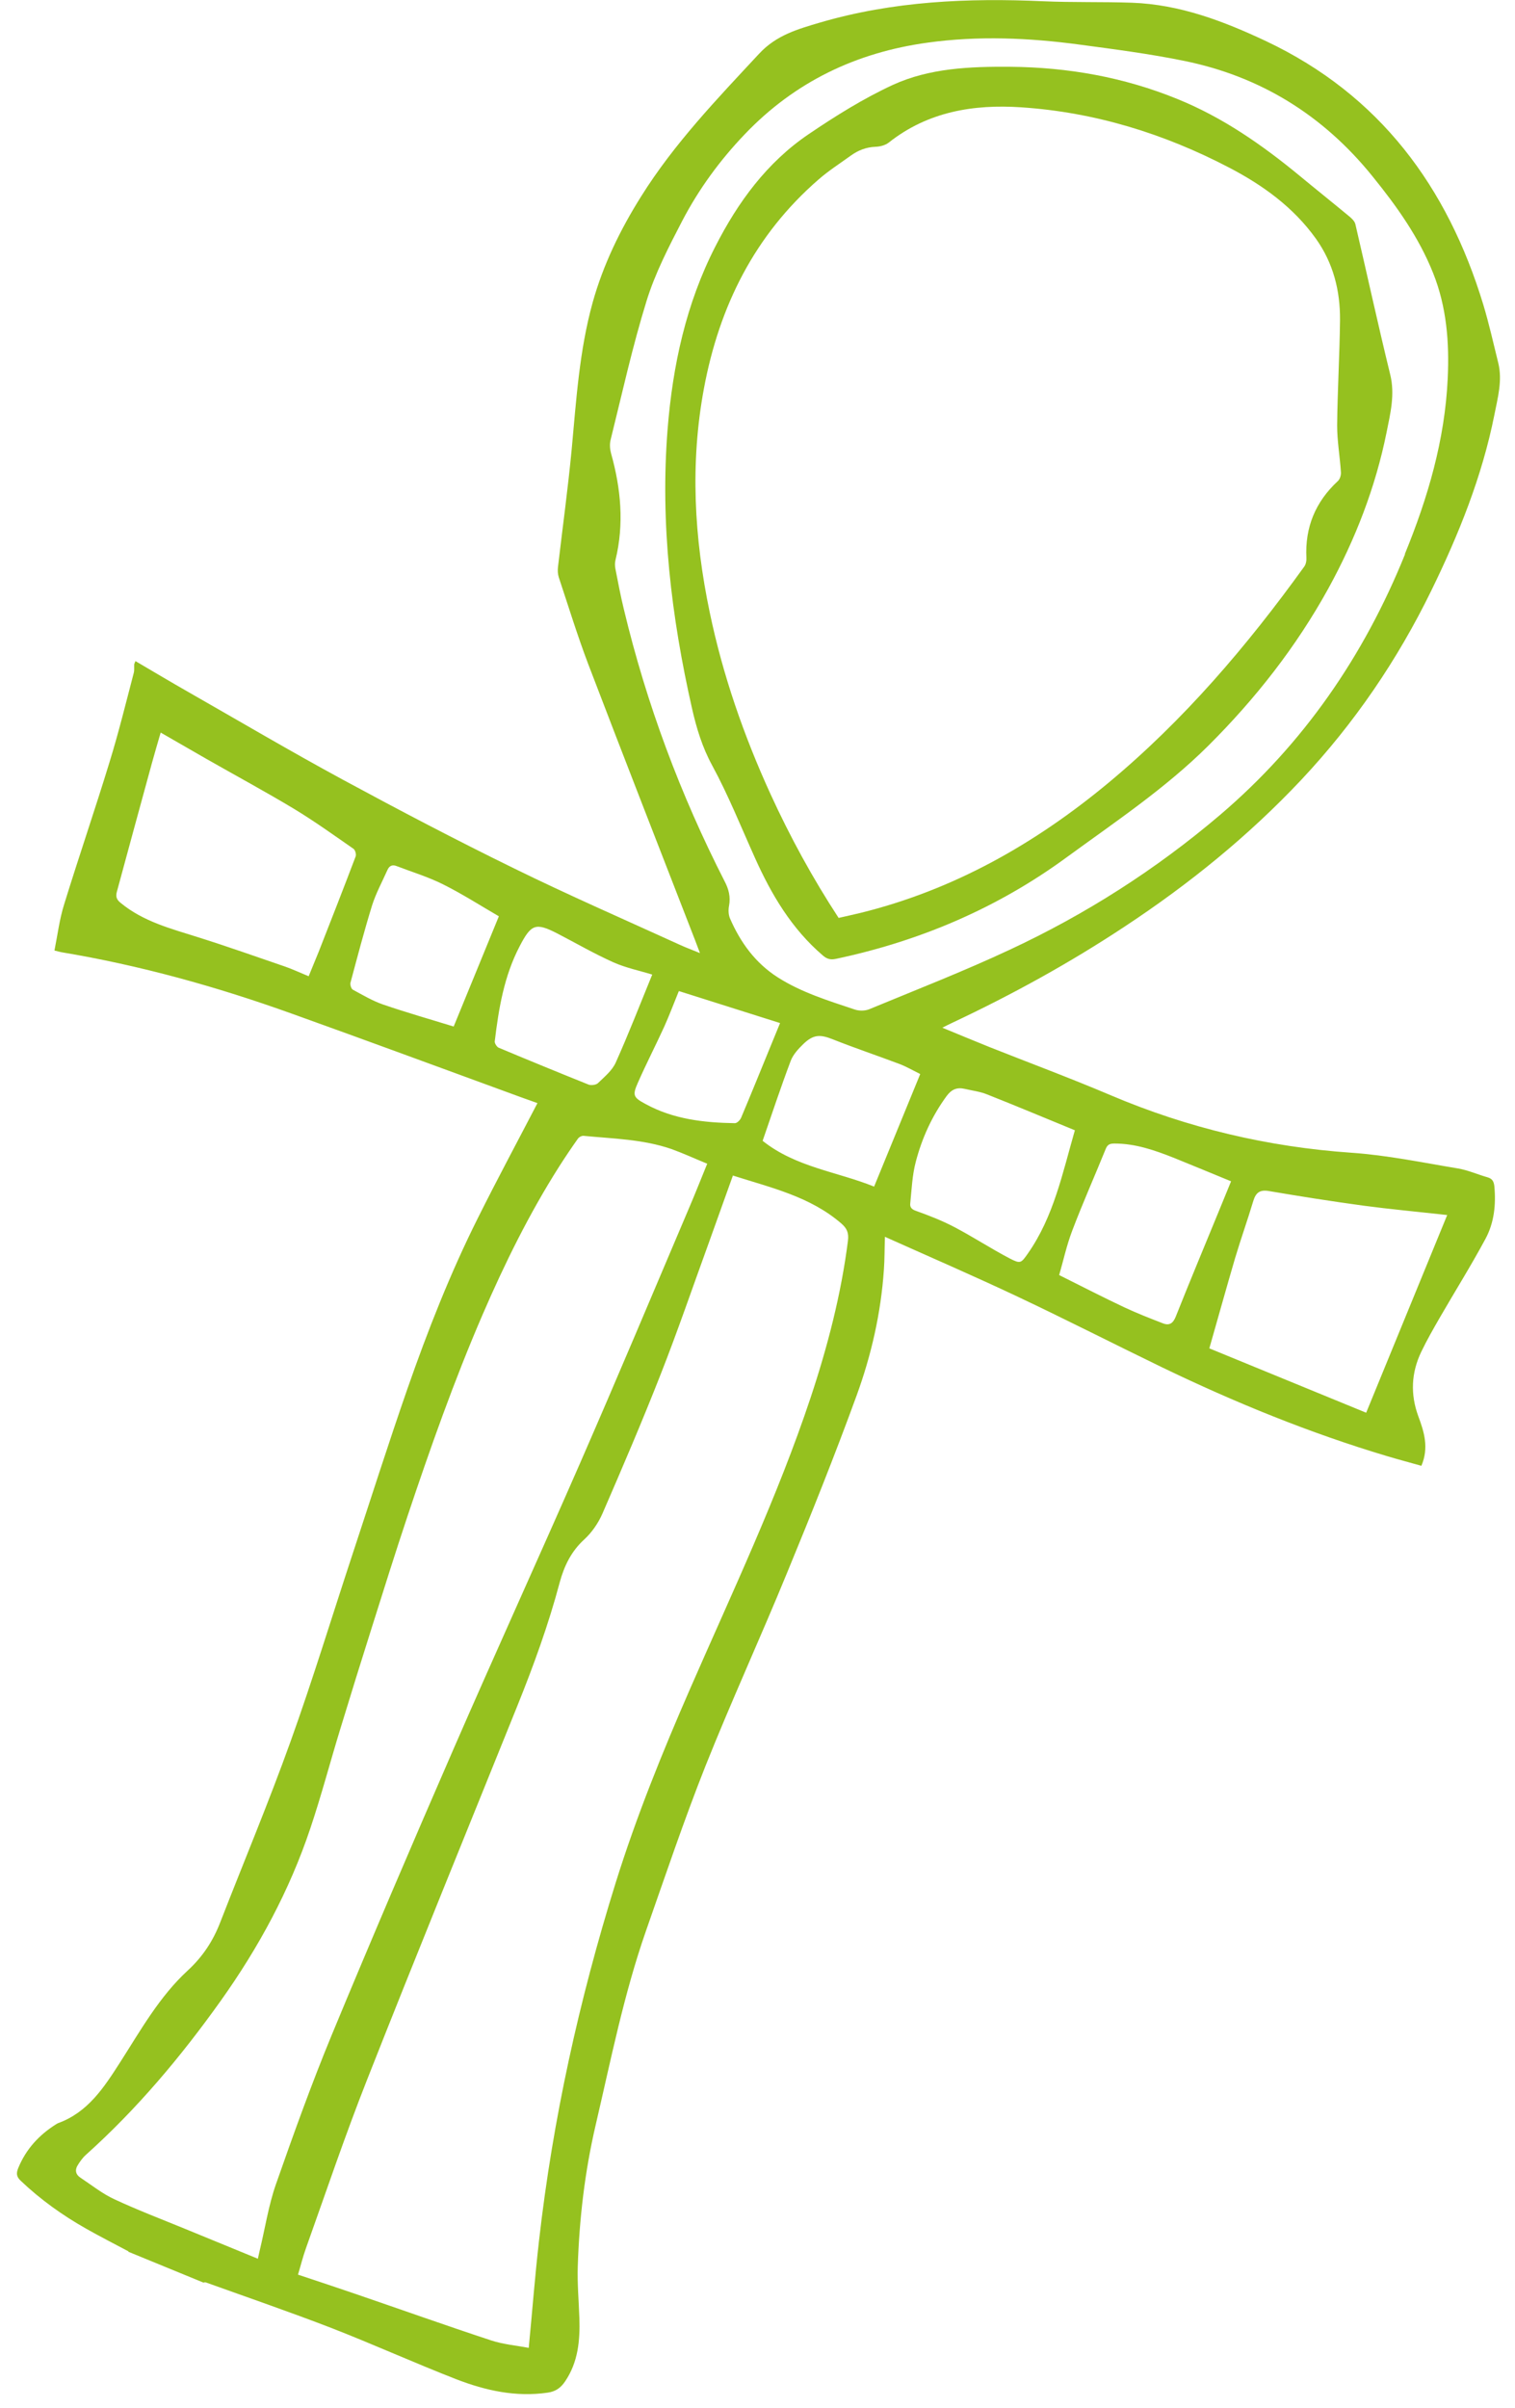 <svg width="68" height="108" viewBox="0 0 68 108" fill="none" xmlns="http://www.w3.org/2000/svg">
<path d="M5.769 100.987C5.141 100.653 4.503 100.328 3.882 99.977C2.811 99.372 1.819 98.665 0.925 97.814C0.737 97.635 0.723 97.483 0.819 97.248C1.168 96.397 1.756 95.758 2.534 95.274C2.552 95.262 2.577 95.247 2.6 95.237C3.947 94.751 4.666 93.636 5.391 92.506C6.313 91.067 7.155 89.557 8.425 88.389C9.101 87.767 9.564 87.058 9.885 86.227C10.938 83.522 12.063 80.841 13.044 78.107C14.039 75.34 14.895 72.523 15.817 69.732C16.637 67.251 17.427 64.764 18.288 62.292C19.197 59.688 20.206 57.119 21.443 54.648C22.303 52.923 23.219 51.22 24.123 49.481C23.912 49.407 23.656 49.315 23.401 49.223C19.963 47.966 16.536 46.7 13.09 45.465C9.723 44.256 6.29 43.301 2.757 42.712C2.674 42.697 2.595 42.671 2.444 42.635C2.585 41.934 2.67 41.23 2.878 40.569C3.536 38.435 4.264 36.318 4.917 34.182C5.324 32.864 5.655 31.514 6.005 30.178C6.036 30.057 6.015 29.921 6.024 29.791C6.042 29.747 6.059 29.703 6.08 29.654C6.876 30.121 7.665 30.592 8.466 31.048C10.765 32.36 13.044 33.703 15.371 34.964C17.912 36.338 20.472 37.681 23.069 38.95C25.521 40.154 28.03 41.247 30.517 42.381C30.791 42.507 31.073 42.61 31.417 42.751C31.341 42.547 31.273 42.373 31.209 42.2C29.603 38.067 27.988 33.936 26.404 29.793C25.917 28.509 25.513 27.196 25.079 25.89C25.035 25.75 25.027 25.581 25.045 25.429C25.25 23.671 25.492 21.915 25.66 20.154C25.865 17.943 26.004 15.724 26.6 13.572C27.074 11.873 27.838 10.305 28.774 8.815C30.259 6.44 32.181 4.443 34.074 2.408C34.85 1.572 35.814 1.305 36.808 1.011C40.09 0.05 43.447 -0.097 46.839 0.057C48.16 0.115 49.483 0.077 50.803 0.122C52.965 0.199 54.925 0.952 56.833 1.849C61.927 4.258 64.972 8.382 66.578 13.669C66.837 14.528 67.032 15.405 67.248 16.277C67.445 17.072 67.222 17.848 67.073 18.615C66.522 21.373 65.48 23.961 64.247 26.484C62.726 29.602 60.79 32.441 58.413 34.973C56.038 37.498 53.366 39.66 50.474 41.566C48.016 43.191 45.44 44.608 42.777 45.861C42.603 45.943 42.435 46.027 42.297 46.098C43.001 46.387 43.714 46.686 44.425 46.971C46.235 47.688 48.055 48.364 49.847 49.125C53.311 50.597 56.908 51.447 60.665 51.707C62.271 51.818 63.856 52.149 65.444 52.412C65.897 52.489 66.327 52.684 66.767 52.808C66.978 52.869 67.048 52.993 67.072 53.2C67.152 54.03 67.065 54.849 66.672 55.574C66.028 56.77 65.307 57.921 64.628 59.096C64.337 59.602 64.047 60.107 63.793 60.634C63.342 61.578 63.297 62.541 63.662 63.532C63.923 64.232 64.143 64.941 63.798 65.749C63.296 65.607 62.778 65.471 62.261 65.316C58.785 64.279 55.432 62.91 52.164 61.334C49.999 60.286 47.854 59.19 45.68 58.164C43.725 57.241 41.738 56.382 39.719 55.477C39.701 56.018 39.707 56.485 39.673 56.956C39.54 58.897 39.109 60.786 38.448 62.599C37.473 65.272 36.416 67.912 35.331 70.54C34.141 73.443 32.832 76.291 31.668 79.206C30.7 81.645 29.864 84.133 28.993 86.613C28.001 89.451 27.419 92.393 26.737 95.314C26.25 97.403 26.001 99.519 25.933 101.659C25.908 102.433 25.979 103.208 26.005 103.984C26.037 104.979 25.951 105.95 25.367 106.814C25.172 107.104 24.944 107.271 24.585 107.322C23.154 107.532 21.793 107.228 20.483 106.723C18.603 105.99 16.764 105.159 14.889 104.428C13.018 103.706 11.124 103.056 9.235 102.377C9.207 102.366 9.163 102.379 9.129 102.385L5.757 101.001L5.769 100.987ZM32.9 52.718C32.517 53.791 32.152 54.808 31.786 55.825C31.083 57.755 30.419 59.701 29.667 61.611C28.838 63.726 27.941 65.819 27.036 67.902C26.85 68.323 26.564 68.741 26.227 69.049C25.637 69.585 25.32 70.251 25.122 70.98C24.618 72.877 23.948 74.713 23.216 76.529C20.961 82.12 18.679 87.699 16.468 93.307C15.486 95.793 14.631 98.33 13.731 100.849C13.589 101.243 13.492 101.649 13.375 102.029C14.267 102.324 15.108 102.606 15.947 102.892C17.982 103.587 20.007 104.309 22.046 104.98C22.591 105.159 23.176 105.208 23.732 105.314C23.892 103.665 24.012 102.082 24.194 100.505C24.813 95.047 25.995 89.712 27.628 84.472C28.561 81.482 29.734 78.591 30.986 75.725C32.868 71.416 34.895 67.16 36.384 62.69C37.147 60.395 37.755 58.056 38.06 55.651C38.103 55.298 38.013 55.096 37.759 54.877C36.365 53.674 34.627 53.28 32.907 52.733L32.9 52.718ZM11.571 101.327C11.614 101.147 11.636 101.029 11.665 100.913C11.901 99.932 12.054 98.924 12.383 97.981C13.17 95.735 13.976 93.49 14.886 91.288C16.664 87 18.494 82.727 20.348 78.47C22.216 74.181 24.16 69.922 26.034 65.635C27.695 61.835 29.299 58.017 30.921 54.201C31.199 53.556 31.452 52.908 31.743 52.199C31.164 51.961 30.66 51.729 30.139 51.541C28.86 51.099 27.517 51.077 26.193 50.948C26.108 50.939 25.983 51.009 25.933 51.084C25.646 51.489 25.367 51.904 25.102 52.318C23.755 54.437 22.65 56.68 21.657 58.976C20.382 61.928 19.314 64.951 18.295 67.995C17.733 69.677 17.203 71.372 16.67 73.06C16.197 74.555 15.732 76.047 15.275 77.549C14.819 79.033 14.424 80.541 13.928 82.014C12.995 84.8 11.61 87.355 9.909 89.744C8.123 92.249 6.153 94.597 3.854 96.657C3.703 96.793 3.581 96.966 3.477 97.14C3.353 97.35 3.402 97.542 3.607 97.678C4.114 98.013 4.592 98.4 5.14 98.651C6.173 99.132 7.243 99.539 8.296 99.971C9.371 100.412 10.452 100.855 11.57 101.314L11.571 101.327ZM63.055 24.853C64.093 22.321 64.854 19.72 64.98 16.973C65.056 15.359 64.932 13.765 64.324 12.247C63.683 10.639 62.691 9.25 61.607 7.913C59.401 5.179 56.586 3.431 53.156 2.732C51.603 2.414 50.023 2.211 48.452 2C46.186 1.696 43.912 1.598 41.634 1.913C38.432 2.353 35.673 3.67 33.426 6.024C32.309 7.192 31.366 8.482 30.62 9.91C30.017 11.072 29.404 12.255 29.02 13.5C28.385 15.547 27.923 17.652 27.404 19.741C27.359 19.927 27.376 20.151 27.427 20.337C27.87 21.915 28.02 23.507 27.625 25.123C27.594 25.245 27.597 25.392 27.623 25.518C27.742 26.128 27.856 26.735 28.004 27.338C29.022 31.587 30.542 35.653 32.529 39.541C32.712 39.89 32.795 40.23 32.724 40.622C32.687 40.804 32.693 41.024 32.764 41.193C33.233 42.272 33.9 43.195 34.91 43.84C35.977 44.519 37.178 44.885 38.367 45.283C38.562 45.35 38.832 45.346 39.016 45.269C41.128 44.395 43.259 43.566 45.327 42.598C48.732 41.011 51.883 39.001 54.751 36.563C58.512 33.362 61.221 29.418 63.063 24.863L63.055 24.853ZM7.21 32.866C7.067 33.355 6.941 33.788 6.822 34.217C6.291 36.148 5.768 38.076 5.243 40.009C5.187 40.222 5.234 40.356 5.417 40.501C6.432 41.338 7.667 41.653 8.886 42.039C10.202 42.451 11.504 42.915 12.812 43.362C13.141 43.478 13.45 43.624 13.854 43.79C14 43.435 14.152 43.064 14.302 42.698C14.86 41.276 15.42 39.848 15.962 38.419C16 38.326 15.945 38.132 15.867 38.074C14.994 37.468 14.122 36.842 13.213 36.291C11.915 35.51 10.578 34.789 9.26 34.038C8.589 33.655 7.925 33.268 7.213 32.86L7.21 32.866ZM61.32 63.368L64.957 54.501C64.848 54.488 64.755 54.481 64.664 54.469C63.512 54.341 62.35 54.235 61.196 54.08C59.777 53.887 58.364 53.664 56.958 53.425C56.553 53.355 56.37 53.49 56.255 53.864C55.996 54.727 55.694 55.572 55.438 56.429C55.048 57.755 54.679 59.089 54.28 60.481L61.32 63.368ZM47.539 57.193C48.607 57.727 49.534 58.202 50.474 58.645C51.031 58.906 51.608 59.13 52.18 59.352C52.48 59.475 52.652 59.367 52.777 59.048C53.396 57.491 54.043 55.946 54.681 54.391L55.256 52.988C54.372 52.626 53.534 52.276 52.691 51.936C51.83 51.596 50.966 51.292 50.022 51.294C49.837 51.295 49.717 51.322 49.634 51.524C49.138 52.749 48.597 53.961 48.128 55.197C47.871 55.869 47.72 56.579 47.543 57.182L47.539 57.193ZM48.24 50.697C46.913 50.153 45.619 49.609 44.308 49.091C43.986 48.959 43.626 48.919 43.29 48.839C42.945 48.761 42.702 48.872 42.486 49.166C41.831 50.063 41.381 51.052 41.103 52.117C40.944 52.722 40.92 53.356 40.856 53.98C40.838 54.132 40.902 54.241 41.103 54.31C41.692 54.52 42.275 54.747 42.831 55.038C43.676 55.481 44.48 56.008 45.325 56.45C45.809 56.7 45.832 56.658 46.141 56.218C47.295 54.568 47.688 52.632 48.245 50.699L48.24 50.697ZM29.275 43.715C28.709 43.54 28.091 43.414 27.536 43.167C26.674 42.782 25.85 42.303 25.014 41.871C24.04 41.37 23.84 41.453 23.326 42.441C22.625 43.779 22.384 45.236 22.206 46.712C22.196 46.797 22.298 46.954 22.377 46.993C23.721 47.556 25.069 48.109 26.416 48.649C26.53 48.696 26.753 48.666 26.837 48.586C27.133 48.299 27.477 48.02 27.638 47.659C28.223 46.356 28.74 45.019 29.275 43.715ZM20.363 46.045L22.391 41.101C21.572 40.625 20.744 40.094 19.865 39.657C19.209 39.331 18.494 39.114 17.806 38.85C17.615 38.772 17.476 38.83 17.392 39.019C17.157 39.547 16.875 40.062 16.701 40.61C16.348 41.752 16.043 42.915 15.732 44.076C15.707 44.167 15.764 44.356 15.838 44.393C16.282 44.633 16.727 44.898 17.203 45.061C18.242 45.417 19.304 45.719 20.357 46.043L20.363 46.045ZM41.304 48.177C40.997 48.025 40.703 47.854 40.396 47.734C39.397 47.356 38.382 47.017 37.39 46.623C36.809 46.391 36.508 46.395 36.054 46.833C35.832 47.048 35.602 47.298 35.493 47.578C35.045 48.765 34.645 49.972 34.23 51.172C35.72 52.357 37.559 52.551 39.234 53.225L41.306 48.172L41.304 48.177ZM30.468 44.459C30.242 45.01 30.048 45.53 29.821 46.036C29.434 46.885 29.004 47.716 28.627 48.574C28.378 49.135 28.429 49.227 28.972 49.519C30.221 50.204 31.593 50.358 32.986 50.381C33.081 50.382 33.221 50.242 33.266 50.133C33.729 49.035 34.176 47.931 34.628 46.828C34.742 46.55 34.856 46.272 35.013 45.89L30.476 44.456L30.468 44.459Z" fill="#95C11F"/>
<path d="M52.834 4.436C54.874 5.26 56.648 6.497 58.33 7.882C59.078 8.501 59.837 9.106 60.584 9.725C60.688 9.812 60.806 9.931 60.836 10.058C61.361 12.307 61.852 14.561 62.399 16.8C62.619 17.694 62.407 18.537 62.237 19.386C61.739 21.859 60.836 24.185 59.625 26.392C58.18 29.012 56.352 31.341 54.229 33.454C52.303 35.367 50.058 36.862 47.883 38.45C44.765 40.735 41.291 42.211 37.52 43.01C37.276 43.063 37.116 43.017 36.932 42.858C35.531 41.659 34.623 40.126 33.881 38.47C33.257 37.086 32.691 35.668 31.968 34.338C31.52 33.517 31.264 32.666 31.063 31.787C30.129 27.661 29.628 23.49 29.965 19.249C30.194 16.391 30.792 13.627 32.108 11.056C33.123 9.063 34.427 7.283 36.298 6.017C37.499 5.203 38.75 4.422 40.064 3.813C41.722 3.052 43.541 2.983 45.346 2.996C47.932 3.018 50.441 3.461 52.839 4.438L52.834 4.436ZM37.643 41.173C37.981 41.095 38.288 41.03 38.6 40.954C42.79 39.925 46.442 37.859 49.738 35.125C53.131 32.309 55.967 28.984 58.539 25.417C58.614 25.314 58.647 25.155 58.637 25.024C58.569 23.651 59.045 22.507 60.052 21.575C60.143 21.491 60.196 21.316 60.187 21.184C60.142 20.484 60.016 19.782 60.017 19.081C60.032 17.506 60.129 15.932 60.146 14.352C60.156 13.037 59.842 11.798 59.065 10.708C58.052 9.292 56.674 8.3 55.155 7.511C52.235 5.988 49.133 5.034 45.844 4.814C43.704 4.669 41.648 5.005 39.892 6.395C39.732 6.52 39.49 6.58 39.284 6.585C38.876 6.603 38.526 6.74 38.202 6.97C37.712 7.324 37.195 7.654 36.738 8.053C33.876 10.538 32.286 13.73 31.598 17.413C30.968 20.782 31.157 24.13 31.855 27.464C32.443 30.287 33.382 32.987 34.578 35.606C35.459 37.53 36.47 39.385 37.646 41.181L37.643 41.173Z" fill="#95C11F"/>
</svg>
